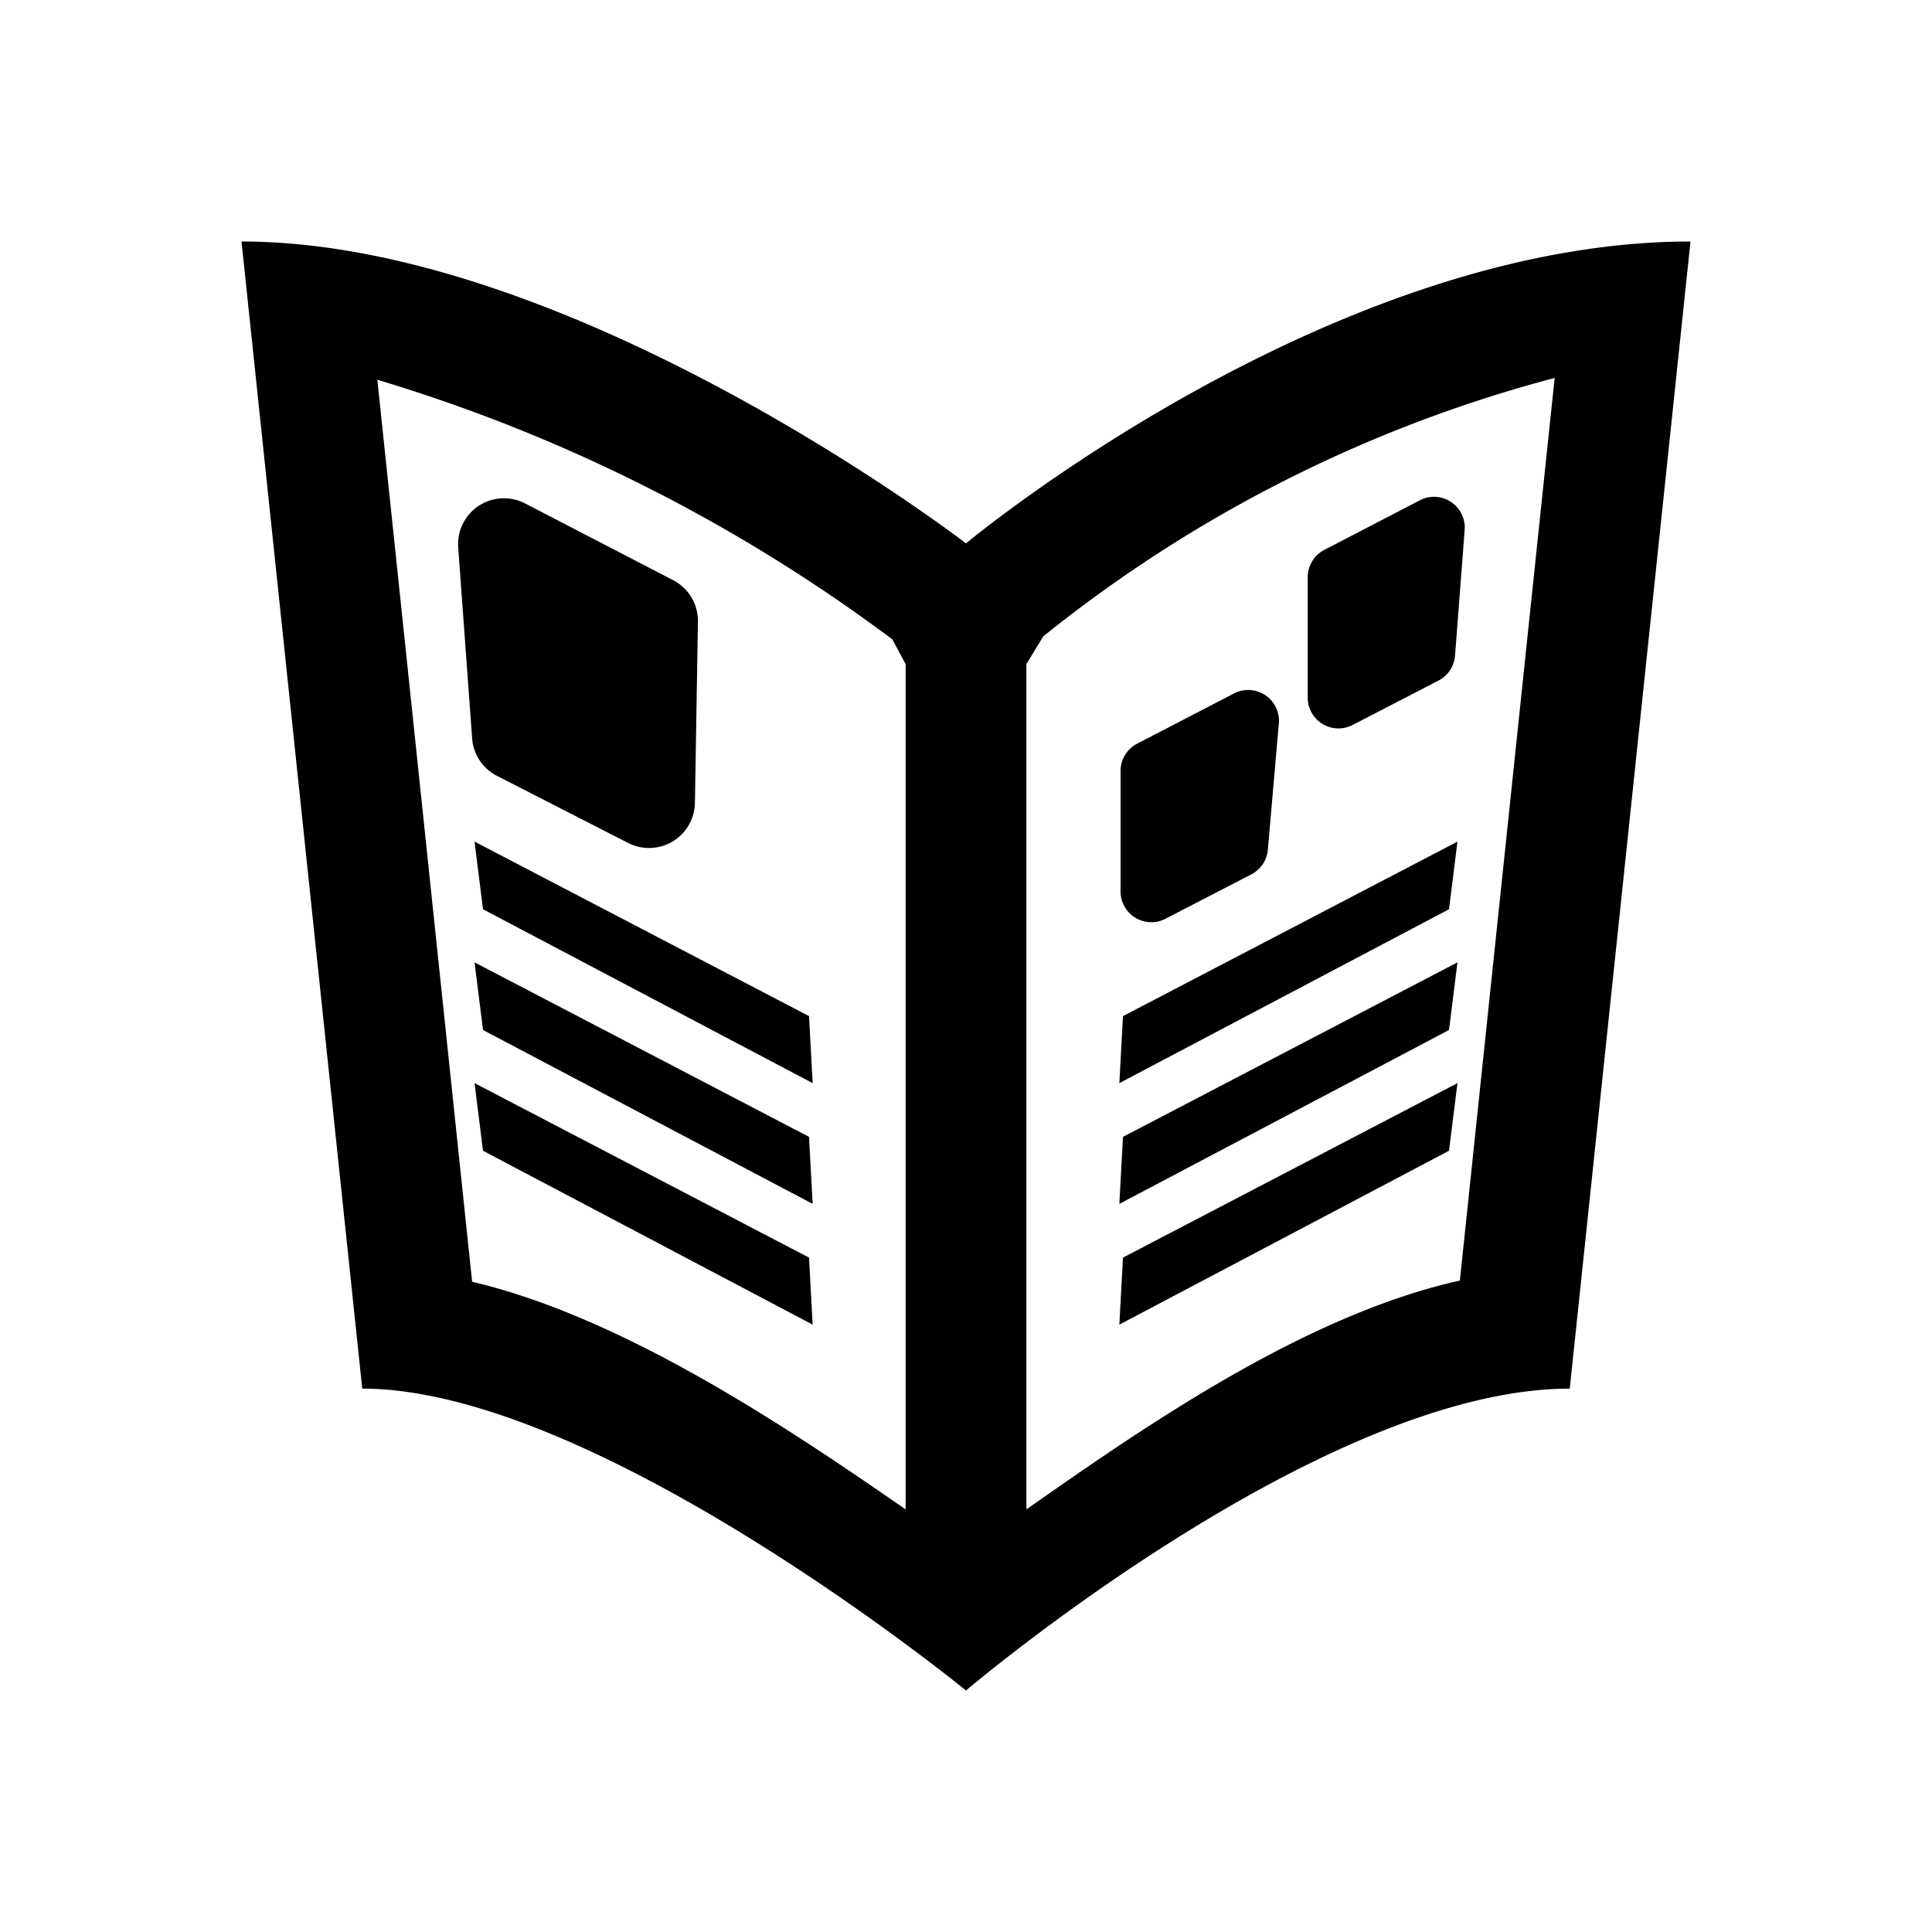 <svg xmlns="http://www.w3.org/2000/svg" viewBox="0 0 32 32">
  <title>[icons_32_pt1]</title>
  <g id="news-v2">
    <polygon id="lineR3" points="24.14 17.94 24 19.06 18.54 21.94 18.6 20.83 24.14 17.94"/>
    <polygon id="lineR2" points="24.14 15.94 24 17.06 18.54 19.94 18.6 18.83 24.14 15.94"/>
    <polygon id="lineR1" points="24.14 13.94 24 15.06 18.54 17.94 18.6 16.83 24.14 13.94"/>
    <path id="imageR2" d="M23.55,8.27l-1.62.84a.51.51,0,0,0-.27.46l0,2a.51.51,0,0,0,.74.44l1.43-.74a.51.51,0,0,0,.27-.41l.16-2.09A.51.51,0,0,0,23.55,8.27Z"/>
    <path id="imageR1" d="M20.45,11.48l-1.62.84a.51.51,0,0,0-.27.46l0,2a.51.51,0,0,0,.74.44l1.43-.74a.51.51,0,0,0,.27-.41L21.18,12A.51.51,0,0,0,20.45,11.48Z"/>
    <polygon id="lineL3" points="7.86 17.94 8 19.06 13.46 21.94 13.4 20.83 7.86 17.94"/>
    <polygon id="lineL2" points="7.86 15.94 8 17.06 13.46 19.94 13.4 18.83 7.86 15.94"/>
    <polygon id="lineL1" points="7.86 13.94 8 15.06 13.46 17.94 13.4 16.83 7.86 13.94"/>
    <path id="imageL" d="M8.7,8.34l2.45,1.27a.76.76,0,0,1,.41.69l-.05,3a.76.76,0,0,1-1.11.66L8.23,12.85a.76.76,0,0,1-.41-.62L7.59,9.08A.76.76,0,0,1,8.7,8.34Z"/>
    <path id="paper" d="M16,9S9.5,4,4,4L6,23c3.88,0,10,5,10,5s5.88-5,10-5L28,4C22,4,16,9,16,9ZM6.25,6.29a27.35,27.35,0,0,1,8.53,4.3L15,11V25c-1.88-1.3-4.63-3.17-7.18-3.77ZM24.18,21.21C21.57,21.79,18.86,23.7,17,25V11l.28-.46a22.78,22.78,0,0,1,8.47-4.28Z"/>
  </g>
</svg>
